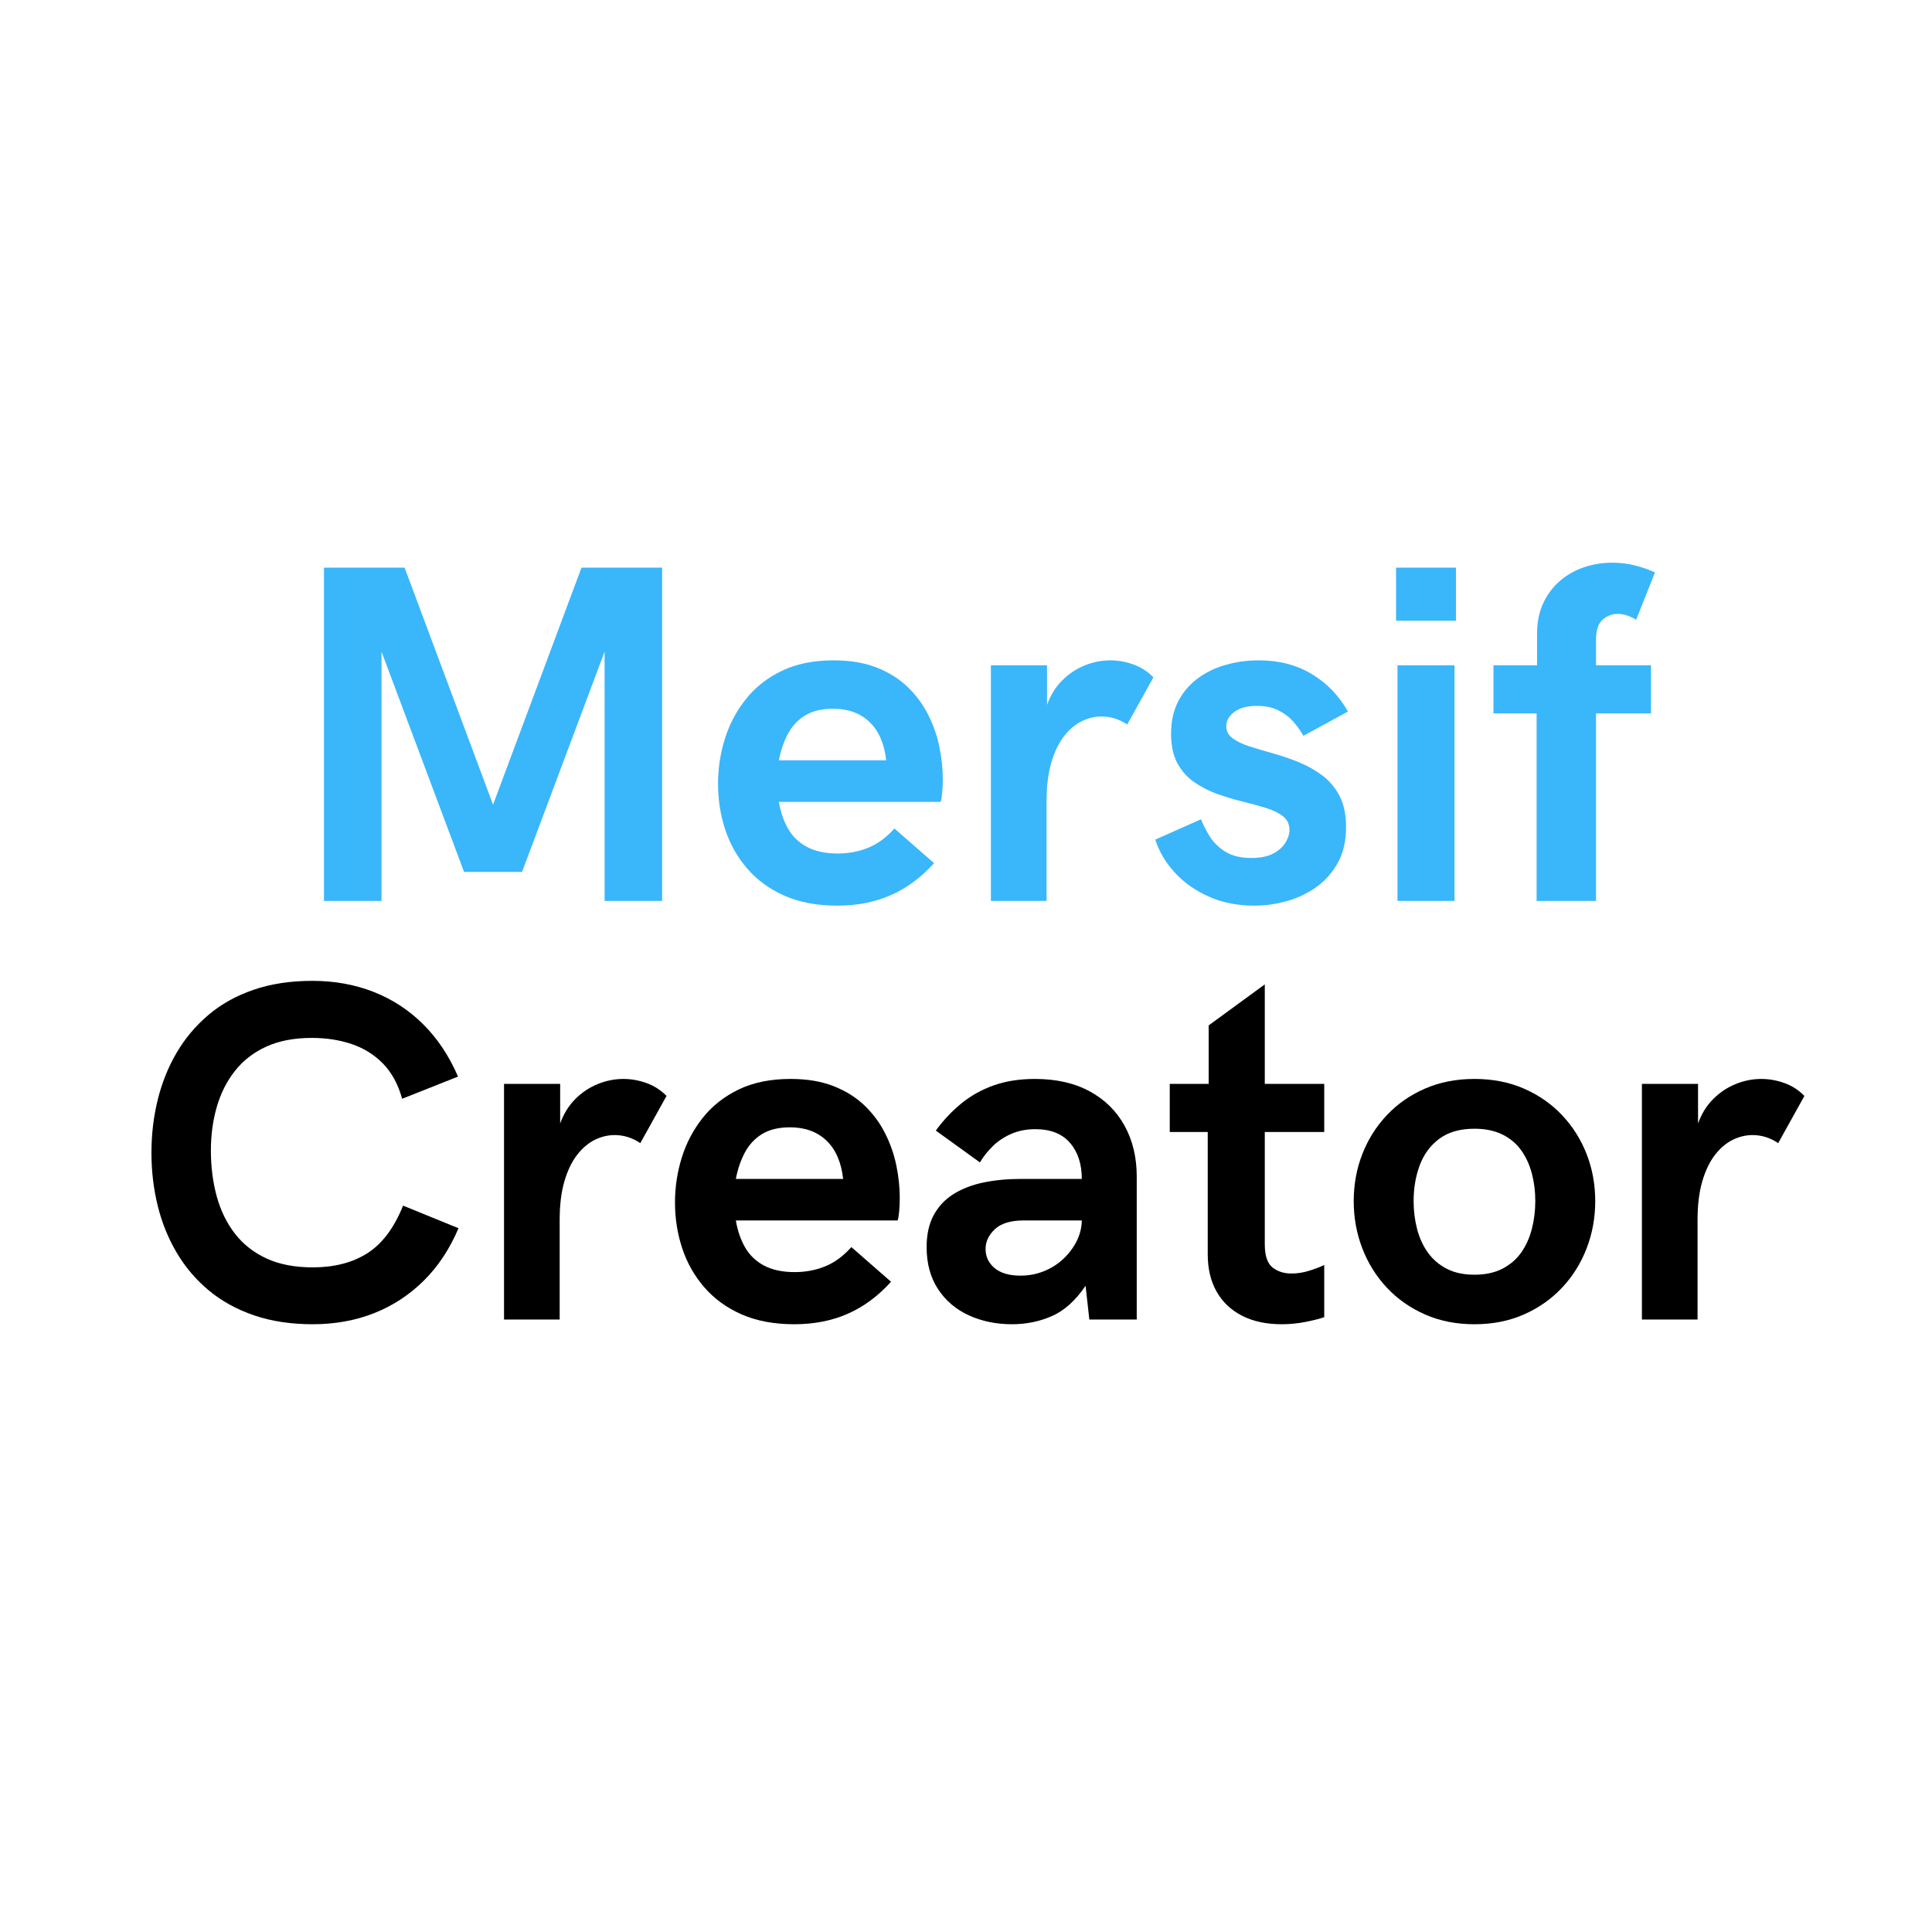 <svg xmlns="http://www.w3.org/2000/svg" xmlns:xlink="http://www.w3.org/1999/xlink" width="1080" zoomAndPan="magnify" viewBox="0 0 810 810" height="1080" preserveAspectRatio="xMidYMid meet" version="1.2"><defs/><g id="aa3ac5f9ae"><rect x="0" width="810" y="0" height="810" style="fill:#ffffff;fill-opacity:1;stroke:none;"/><rect x="0" width="810" y="0" height="810" style="fill:#ffffff;fill-opacity:1;stroke:none;"/><g style="fill:#3ab6fb;fill-opacity:1;"><g transform="translate(117.824, 377.71)"><path style="stroke:none" d="M 18 0 L 18 -139.719 L 51.812 -139.719 L 88.891 -40.344 L 125.969 -139.719 L 159.781 -139.719 L 159.781 0 L 135.656 0 L 135.656 -104.516 L 101.047 -12.156 L 76.734 -12.156 L 42.125 -104.516 L 42.125 0 Z M 18 0 "/></g><g transform="translate(295.598, 377.71)"><path style="stroke:none" d="M 55.469 1.984 C 46.969 1.984 39.582 0.598 33.312 -2.172 C 27.051 -4.941 21.844 -8.734 17.688 -13.547 C 13.539 -18.359 10.461 -23.812 8.453 -29.906 C 6.441 -36.008 5.438 -42.391 5.438 -49.047 C 5.438 -55.504 6.391 -61.797 8.297 -67.922 C 10.211 -74.055 13.145 -79.609 17.094 -84.578 C 21.051 -89.555 26.078 -93.516 32.172 -96.453 C 38.273 -99.391 45.516 -100.859 53.891 -100.859 C 60.805 -100.859 66.816 -99.852 71.922 -97.844 C 77.035 -95.832 81.375 -93.113 84.938 -89.688 C 88.5 -86.258 91.363 -82.383 93.531 -78.062 C 95.707 -73.75 97.273 -69.266 98.234 -64.609 C 99.191 -59.961 99.672 -55.43 99.672 -51.016 C 99.672 -48.973 99.586 -47.062 99.422 -45.281 C 99.254 -43.5 99.039 -42.25 98.781 -41.531 L 30.953 -41.531 C 31.672 -37.238 32.969 -33.461 34.844 -30.203 C 36.727 -26.941 39.383 -24.406 42.812 -22.594 C 46.238 -20.781 50.523 -19.875 55.672 -19.875 C 60.148 -19.875 64.363 -20.664 68.312 -22.25 C 72.27 -23.832 75.961 -26.535 79.391 -30.359 L 96.016 -15.828 C 90.609 -9.828 84.57 -5.359 77.906 -2.422 C 71.25 0.516 63.77 1.984 55.469 1.984 Z M 30.953 -58.938 L 75.938 -58.938 C 75.145 -65.988 72.801 -71.359 68.906 -75.047 C 65.02 -78.734 59.945 -80.578 53.688 -80.578 C 48.945 -80.578 45.039 -79.641 41.969 -77.766 C 38.906 -75.891 36.5 -73.316 34.75 -70.047 C 33.008 -66.785 31.742 -63.082 30.953 -58.938 Z M 30.953 -58.938 "/></g><g transform="translate(401.096, 377.71)"><path style="stroke:none" d="M 14.344 0 L 14.344 -98.781 L 37.875 -98.781 L 37.875 -82.172 C 39.32 -86.191 41.41 -89.582 44.141 -92.344 C 46.879 -95.113 50.008 -97.223 53.531 -98.672 C 57.062 -100.129 60.676 -100.859 64.375 -100.859 C 67.664 -100.859 70.91 -100.281 74.109 -99.125 C 77.305 -97.969 80.094 -96.172 82.469 -93.734 L 71.484 -73.953 C 68.129 -76.203 64.535 -77.328 60.703 -77.328 C 57.867 -77.328 55.082 -76.648 52.344 -75.297 C 49.613 -73.941 47.145 -71.832 44.938 -68.969 C 42.727 -66.102 40.961 -62.41 39.641 -57.891 C 38.328 -53.379 37.672 -47.988 37.672 -41.719 L 37.672 0 Z M 14.344 0 "/></g><g transform="translate(481.678, 377.71)"><path style="stroke:none" d="M 44.094 1.984 C 37.176 1.984 30.879 0.734 25.203 -1.766 C 19.535 -4.273 14.773 -7.625 10.922 -11.812 C 7.066 -16 4.316 -20.629 2.672 -25.703 L 21.859 -34.219 C 22.773 -31.844 24.023 -29.398 25.609 -26.891 C 27.191 -24.391 29.383 -22.281 32.188 -20.562 C 34.988 -18.852 38.562 -18 42.906 -18 C 46.664 -18 49.711 -18.609 52.047 -19.828 C 54.391 -21.047 56.125 -22.578 57.25 -24.422 C 58.375 -26.266 58.938 -28.047 58.938 -29.766 C 58.938 -32.141 58.047 -34.035 56.266 -35.453 C 54.484 -36.867 52.109 -38.035 49.141 -38.953 C 46.172 -39.879 42.922 -40.77 39.391 -41.625 C 35.867 -42.477 32.344 -43.531 28.812 -44.781 C 25.289 -46.039 22.047 -47.691 19.078 -49.734 C 16.117 -51.773 13.75 -54.426 11.969 -57.688 C 10.188 -60.957 9.297 -65.098 9.297 -70.109 C 9.297 -75.316 10.301 -79.848 12.312 -83.703 C 14.32 -87.555 17.039 -90.75 20.469 -93.281 C 23.895 -95.82 27.816 -97.719 32.234 -98.969 C 36.648 -100.227 41.234 -100.859 45.984 -100.859 C 54.484 -100.859 61.91 -98.945 68.266 -95.125 C 74.629 -91.301 79.691 -86.055 83.453 -79.391 L 64.766 -69.219 C 63.641 -71.258 62.238 -73.234 60.562 -75.141 C 58.883 -77.055 56.789 -78.641 54.281 -79.891 C 51.781 -81.141 48.75 -81.766 45.188 -81.766 C 41.227 -81.766 38.113 -80.926 35.844 -79.25 C 33.57 -77.57 32.438 -75.578 32.438 -73.266 C 32.438 -71.16 33.344 -69.445 35.156 -68.125 C 36.969 -66.812 39.375 -65.676 42.375 -64.719 C 45.375 -63.758 48.648 -62.785 52.203 -61.797 C 55.766 -60.805 59.32 -59.586 62.875 -58.141 C 66.438 -56.691 69.719 -54.844 72.719 -52.594 C 75.719 -50.352 78.125 -47.488 79.938 -44 C 81.75 -40.508 82.656 -36.16 82.656 -30.953 C 82.656 -25.211 81.535 -20.281 79.297 -16.156 C 77.055 -12.039 74.07 -8.629 70.344 -5.922 C 66.625 -3.223 62.488 -1.234 57.938 0.047 C 53.395 1.336 48.781 1.984 44.094 1.984 Z M 44.094 1.984 "/></g><g transform="translate(571.553, 377.71)"><path style="stroke:none" d="M 13.75 -117.469 L 13.75 -139.719 L 38.859 -139.719 L 38.859 -117.469 Z M 14.344 0 L 14.344 -98.781 L 38.266 -98.781 L 38.266 0 Z M 14.344 0 "/></g></g><g style="fill:#3ab6fb;fill-opacity:1;"><g transform="translate(624.154, 377.71)"><path style="stroke:none" d="M 20.078 0 L 20.078 -78.609 L 1.984 -78.609 L 1.984 -98.781 L 20.266 -98.781 L 20.266 -112.031 C 20.266 -116.844 21.117 -121.094 22.828 -124.781 C 24.547 -128.469 26.875 -131.582 29.812 -134.125 C 32.75 -136.664 36.109 -138.578 39.891 -139.859 C 43.68 -141.148 47.656 -141.797 51.812 -141.797 C 55.102 -141.797 58.25 -141.414 61.25 -140.656 C 64.25 -139.895 67.066 -138.922 69.703 -137.734 L 61.797 -117.859 C 60.68 -118.586 59.445 -119.18 58.094 -119.641 C 56.738 -120.098 55.398 -120.328 54.078 -120.328 C 51.641 -120.328 49.516 -119.504 47.703 -117.859 C 45.891 -116.211 44.984 -113.445 44.984 -109.562 L 44.984 -98.781 L 68.031 -98.781 L 68.031 -78.609 L 44.984 -78.609 L 44.984 0 Z M 20.078 0 "/></g></g><g style="fill:#000000;fill-opacity:1;"><g transform="translate(55.386, 553.21)"><path style="stroke:none" d="M 75.734 1.984 C 66.578 1.984 58.352 0.734 51.062 -1.766 C 43.781 -4.273 37.453 -7.77 32.078 -12.25 C 26.711 -16.738 22.25 -22 18.688 -28.031 C 15.125 -34.062 12.469 -40.633 10.719 -47.75 C 8.977 -54.875 8.109 -62.258 8.109 -69.906 C 8.109 -77.551 8.977 -84.93 10.719 -92.047 C 12.469 -99.172 15.102 -105.75 18.625 -111.781 C 22.156 -117.812 26.594 -123.098 31.938 -127.641 C 37.281 -132.191 43.594 -135.719 50.875 -138.219 C 58.156 -140.727 66.379 -141.984 75.547 -141.984 C 84.773 -141.984 93.312 -140.453 101.156 -137.391 C 109 -134.328 115.938 -129.812 121.969 -123.844 C 128 -117.875 132.891 -110.539 136.641 -101.844 L 113.219 -92.547 C 111.5 -98.68 108.812 -103.609 105.156 -107.328 C 101.5 -111.055 97.129 -113.773 92.047 -115.484 C 86.973 -117.203 81.406 -118.062 75.344 -118.062 C 67.957 -118.062 61.594 -116.844 56.25 -114.406 C 50.914 -111.969 46.535 -108.57 43.109 -104.219 C 39.68 -99.863 37.145 -94.832 35.5 -89.125 C 33.852 -83.426 33.031 -77.348 33.031 -70.891 C 33.031 -63.973 33.852 -57.531 35.5 -51.562 C 37.145 -45.594 39.695 -40.383 43.156 -35.938 C 46.613 -31.488 51.031 -28.031 56.406 -25.562 C 61.781 -23.094 68.223 -21.859 75.734 -21.859 C 84.766 -21.859 92.395 -23.832 98.625 -27.781 C 104.852 -31.738 109.848 -38.395 113.609 -47.75 L 136.844 -38.266 C 133.156 -29.566 128.297 -22.234 122.266 -16.266 C 116.234 -10.297 109.297 -5.758 101.453 -2.656 C 93.609 0.438 85.035 1.984 75.734 1.984 Z M 75.734 1.984 "/></g><g transform="translate(196.973, 553.21)"><path style="stroke:none" d="M 14.344 0 L 14.344 -98.781 L 37.875 -98.781 L 37.875 -82.172 C 39.32 -86.191 41.41 -89.582 44.141 -92.344 C 46.879 -95.113 50.008 -97.223 53.531 -98.672 C 57.062 -100.129 60.676 -100.859 64.375 -100.859 C 67.664 -100.859 70.91 -100.281 74.109 -99.125 C 77.305 -97.969 80.094 -96.172 82.469 -93.734 L 71.484 -73.953 C 68.129 -76.203 64.535 -77.328 60.703 -77.328 C 57.867 -77.328 55.082 -76.648 52.344 -75.297 C 49.613 -73.941 47.145 -71.832 44.938 -68.969 C 42.727 -66.102 40.961 -62.41 39.641 -57.891 C 38.328 -53.379 37.672 -47.988 37.672 -41.719 L 37.672 0 Z M 14.344 0 "/></g><g transform="translate(277.555, 553.21)"><path style="stroke:none" d="M 55.469 1.984 C 46.969 1.984 39.582 0.598 33.312 -2.172 C 27.051 -4.941 21.844 -8.734 17.688 -13.547 C 13.539 -18.359 10.461 -23.812 8.453 -29.906 C 6.441 -36.008 5.438 -42.391 5.438 -49.047 C 5.438 -55.504 6.391 -61.797 8.297 -67.922 C 10.211 -74.055 13.145 -79.609 17.094 -84.578 C 21.051 -89.555 26.078 -93.516 32.172 -96.453 C 38.273 -99.391 45.516 -100.859 53.891 -100.859 C 60.805 -100.859 66.816 -99.852 71.922 -97.844 C 77.035 -95.832 81.375 -93.113 84.938 -89.688 C 88.5 -86.258 91.363 -82.383 93.531 -78.062 C 95.707 -73.75 97.273 -69.266 98.234 -64.609 C 99.191 -59.961 99.672 -55.43 99.672 -51.016 C 99.672 -48.973 99.586 -47.062 99.422 -45.281 C 99.254 -43.5 99.039 -42.25 98.781 -41.531 L 30.953 -41.531 C 31.672 -37.238 32.969 -33.461 34.844 -30.203 C 36.727 -26.941 39.383 -24.406 42.812 -22.594 C 46.238 -20.781 50.523 -19.875 55.672 -19.875 C 60.148 -19.875 64.363 -20.664 68.312 -22.25 C 72.27 -23.832 75.961 -26.535 79.391 -30.359 L 96.016 -15.828 C 90.609 -9.828 84.57 -5.359 77.906 -2.422 C 71.25 0.516 63.77 1.984 55.469 1.984 Z M 30.953 -58.938 L 75.938 -58.938 C 75.145 -65.988 72.801 -71.359 68.906 -75.047 C 65.02 -78.734 59.945 -80.578 53.688 -80.578 C 48.945 -80.578 45.039 -79.641 41.969 -77.766 C 38.906 -75.891 36.5 -73.316 34.75 -70.047 C 33.008 -66.785 31.742 -63.082 30.953 -58.938 Z M 30.953 -58.938 "/></g><g transform="translate(383.053, 553.21)"><path style="stroke:none" d="M 41.328 1.984 C 34.609 1.984 28.531 0.734 23.094 -1.766 C 17.656 -4.273 13.352 -7.953 10.188 -12.797 C 7.02 -17.648 5.438 -23.504 5.438 -30.359 C 5.438 -35.691 6.441 -40.188 8.453 -43.844 C 10.461 -47.508 13.25 -50.445 16.812 -52.656 C 20.375 -54.863 24.539 -56.461 29.312 -57.453 C 34.094 -58.441 39.254 -58.938 44.797 -58.938 L 70.5 -58.938 C 70.5 -65.195 68.848 -70.238 65.547 -74.062 C 62.254 -77.883 57.41 -79.797 51.016 -79.797 C 47.266 -79.797 43.891 -79.133 40.891 -77.812 C 37.891 -76.5 35.316 -74.785 33.172 -72.672 C 31.023 -70.566 29.227 -68.297 27.781 -65.859 L 9.297 -79.203 C 12.461 -83.547 16.02 -87.332 19.969 -90.562 C 23.926 -93.801 28.441 -96.328 33.516 -98.141 C 38.598 -99.953 44.367 -100.859 50.828 -100.859 C 59.785 -100.859 67.445 -99.125 73.812 -95.656 C 80.176 -92.195 85.051 -87.383 88.438 -81.219 C 91.832 -75.062 93.531 -67.961 93.531 -59.922 L 93.531 0 L 73.656 0 L 72.078 -14.141 C 67.859 -7.941 63.145 -3.703 57.938 -1.422 C 52.727 0.848 47.191 1.984 41.328 1.984 Z M 44.797 -18.391 C 48.223 -18.391 51.469 -19 54.531 -20.219 C 57.594 -21.438 60.297 -23.133 62.641 -25.312 C 64.984 -27.488 66.863 -29.957 68.281 -32.719 C 69.695 -35.488 70.438 -38.426 70.5 -41.531 L 46.172 -41.531 C 40.703 -41.531 36.664 -40.312 34.062 -37.875 C 31.457 -35.438 30.156 -32.664 30.156 -29.562 C 30.156 -26.332 31.422 -23.66 33.953 -21.547 C 36.492 -19.441 40.109 -18.391 44.797 -18.391 Z M 44.797 -18.391 "/></g><g transform="translate(487.957, 553.21)"><path style="stroke:none" d="M 49.438 1.984 C 42.977 1.984 37.426 0.797 32.781 -1.578 C 28.133 -3.953 24.57 -7.332 22.094 -11.719 C 19.625 -16.102 18.391 -21.297 18.391 -27.297 L 18.391 -78.609 L 2.469 -78.609 L 2.469 -98.781 L 18.781 -98.781 L 18.781 -123.297 L 42.312 -140.5 L 42.312 -98.781 L 67.234 -98.781 L 67.234 -78.609 L 42.312 -78.609 L 42.312 -31.547 C 42.312 -26.797 43.383 -23.562 45.531 -21.844 C 47.676 -20.133 50.332 -19.281 53.5 -19.281 C 56 -19.281 58.5 -19.676 61 -20.469 C 63.508 -21.258 65.586 -22.051 67.234 -22.844 L 67.234 -0.984 C 65.391 -0.328 62.816 0.328 59.516 0.984 C 56.223 1.648 52.863 1.984 49.438 1.984 Z M 49.438 1.984 "/></g></g><g style="fill:#000000;fill-opacity:1;"><g transform="translate(562.508, 553.21)"><path style="stroke:none" d="M 55.672 1.984 C 48.023 1.984 41.102 0.613 34.906 -2.125 C 28.707 -4.863 23.383 -8.602 18.938 -13.344 C 14.488 -18.094 11.062 -23.582 8.656 -29.812 C 6.25 -36.039 5.047 -42.648 5.047 -49.641 C 5.047 -56.629 6.25 -63.203 8.656 -69.359 C 11.062 -75.523 14.488 -80.961 18.938 -85.672 C 23.383 -90.391 28.707 -94.098 34.906 -96.797 C 41.102 -99.504 48.023 -100.859 55.672 -100.859 C 63.316 -100.859 70.234 -99.504 76.422 -96.797 C 82.617 -94.098 87.941 -90.391 92.391 -85.672 C 96.848 -80.961 100.281 -75.523 102.688 -69.359 C 105.094 -63.203 106.297 -56.629 106.297 -49.641 C 106.297 -42.648 105.094 -36.039 102.688 -29.812 C 100.281 -23.582 96.848 -18.094 92.391 -13.344 C 87.941 -8.602 82.617 -4.863 76.422 -2.125 C 70.234 0.613 63.316 1.984 55.672 1.984 Z M 55.672 -18.781 C 60.211 -18.781 64.113 -19.617 67.375 -21.297 C 70.645 -22.984 73.285 -25.258 75.297 -28.125 C 77.305 -31 78.785 -34.297 79.734 -38.016 C 80.691 -41.742 81.172 -45.617 81.172 -49.641 C 81.172 -53.723 80.691 -57.578 79.734 -61.203 C 78.785 -64.828 77.305 -68.055 75.297 -70.891 C 73.285 -73.723 70.645 -75.945 67.375 -77.562 C 64.113 -79.176 60.211 -79.984 55.672 -79.984 C 49.609 -79.984 44.695 -78.582 40.938 -75.781 C 37.176 -72.988 34.438 -69.285 32.719 -64.672 C 31.008 -60.055 30.156 -55.047 30.156 -49.641 C 30.156 -45.617 30.633 -41.742 31.594 -38.016 C 32.551 -34.297 34.051 -31 36.094 -28.125 C 38.133 -25.258 40.77 -22.984 44 -21.297 C 47.227 -19.617 51.117 -18.781 55.672 -18.781 Z M 55.672 -18.781 "/></g></g><g style="fill:#000000;fill-opacity:1;"><g transform="translate(674.037, 553.21)"><path style="stroke:none" d="M 14.344 0 L 14.344 -98.781 L 37.875 -98.781 L 37.875 -82.172 C 39.32 -86.191 41.41 -89.582 44.141 -92.344 C 46.879 -95.113 50.008 -97.223 53.531 -98.672 C 57.062 -100.129 60.676 -100.859 64.375 -100.859 C 67.664 -100.859 70.91 -100.281 74.109 -99.125 C 77.305 -97.969 80.094 -96.172 82.469 -93.734 L 71.484 -73.953 C 68.129 -76.203 64.535 -77.328 60.703 -77.328 C 57.867 -77.328 55.082 -76.648 52.344 -75.297 C 49.613 -73.941 47.145 -71.832 44.938 -68.969 C 42.727 -66.102 40.961 -62.41 39.641 -57.891 C 38.328 -53.379 37.672 -47.988 37.672 -41.719 L 37.672 0 Z M 14.344 0 "/></g></g></g></svg>